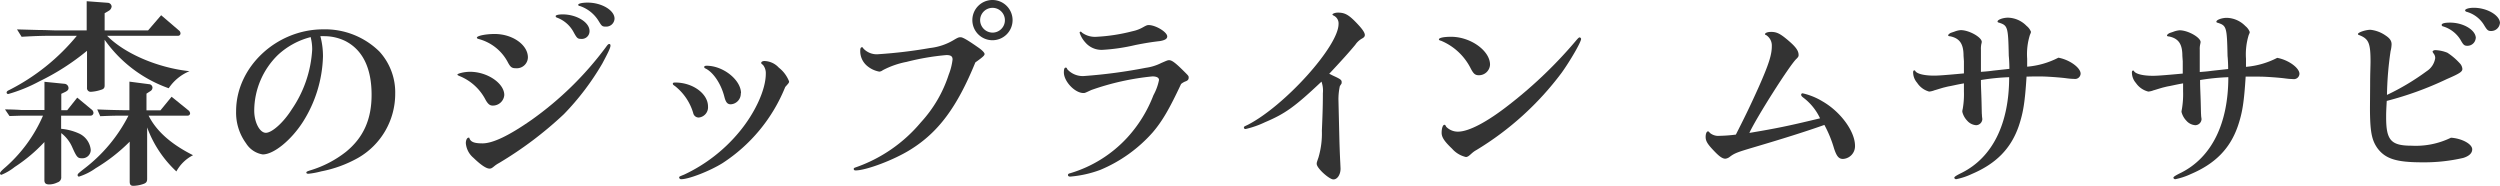 <svg xmlns="http://www.w3.org/2000/svg" viewBox="0 0 449.89 33.44"><defs><style>.cls-1{isolation:isolate;}.cls-2{fill:#333;}</style></defs><title>hellowoods-musasabi-title</title><g id="Layer_2" data-name="Layer 2"><g id="Layer_1-2" data-name="Layer 1"><g class="cls-1"><path class="cls-2" d="M11,23.18a9.87,9.87,0,0,1,3.1.79,3.63,3.63,0,0,1,2.23,3,1.5,1.5,0,0,1-1.59,1.51c-.75,0-.93-.18-1.72-1.94a6.44,6.44,0,0,0-2-2.59v7.88a.94.94,0,0,1-.69,1,3.41,3.41,0,0,1-1.47.36c-.61,0-.87-.22-.87-.76V25.56a28.59,28.59,0,0,1-5.36,4.5,9.69,9.69,0,0,1-2.38,1.4A.27.27,0,0,1,0,31.21c0-.18.18-.4.65-.83a26.19,26.19,0,0,0,7.09-9.57h-2c-.4,0-1,0-1.77,0l-2.26.07L.9,19.69c1.33,0,2.56.07,3,.11.9,0,1.51,0,1.8,0H8V14.72l3.61.36a.78.78,0,0,1,.72.76c0,.29-.15.47-.54.68l-.76.36v2.95H12.1l1.8-2.26,2.56,2.12a.82.82,0,0,1,.36.61.51.51,0,0,1-.54.51H11ZM32.19,5.47a.68.68,0,0,1,.29.51.43.43,0,0,1-.47.46H19.27c3.16,3.21,9.11,5.76,14.83,6.37a8.31,8.31,0,0,0-3.74,3.07A23.83,23.83,0,0,1,18.83,7.16v8.21c0,.43-.14.65-.64.79a7,7,0,0,1-1.81.36.66.66,0,0,1-.72-.75V9.14a42.67,42.67,0,0,1-8.6,5.51,27.6,27.6,0,0,1-5.58,2.27.28.28,0,0,1-.29-.25c0-.18.14-.33.47-.47A37.92,37.92,0,0,0,13.83,6.44H10.12c-2,0-3.17,0-6.23.18L3.06,5.29l4,.11c1.26,0,2.34.07,3,.07h5.54V.22L19.37.5a.74.74,0,0,1,.72.65,1,1,0,0,1-.46.76l-.8.47V5.47h7.82L29,2.74Zm1.73,14.4a.83.83,0,0,1,.29.5.43.43,0,0,1-.47.44h-7c1.4,2.77,4,5.11,8,7.12a7.06,7.06,0,0,0-3,2.92,20.43,20.43,0,0,1-5.26-7.92v9.25c0,.54-.18.76-.72.94a5.94,5.94,0,0,1-1.77.32c-.47,0-.65-.22-.65-.76V25.49a31.23,31.23,0,0,1-6.12,4.78,10.64,10.64,0,0,1-3,1.51.24.24,0,0,1-.25-.25c0-.21,0-.25,1.15-1.15a28,28,0,0,0,8-9.57h-.83c-1,0-1.94,0-4.25.1l-.54-1.22c1.48.07,2.85.11,4.79.14h1V14.69l3.53.46a.64.64,0,0,1,.62.62.75.75,0,0,1-.4.64l-.68.44v3h2.52l2-2.44Z"/><path class="cls-2" d="M58.12,10.22a23.11,23.11,0,0,1-3.6,11.7c-2.12,3.31-5.26,5.87-7.24,5.87a4.34,4.34,0,0,1-3-2A9.33,9.33,0,0,1,42.49,20c0-7.92,7.24-14.72,15.67-14.72a13.93,13.93,0,0,1,10.12,4,10.88,10.88,0,0,1,2.84,7.6,13.28,13.28,0,0,1-6.66,11.52,22,22,0,0,1-6.66,2.44,14.42,14.42,0,0,1-2.31.43c-.21,0-.36-.07-.36-.21s.11-.22.69-.4a19.5,19.5,0,0,0,6.44-3.34c3.14-2.56,4.61-5.84,4.61-10.26,0-4.83-1.62-8.1-4.75-9.69a8.64,8.64,0,0,0-3.71-.86,7.18,7.18,0,0,0-.76,0A13.7,13.7,0,0,1,58.12,10.22ZM50,9.9a14.09,14.09,0,0,0-4.25,10c0,2.13,1,4,2.09,4S51,22.07,52.5,19.69A21.12,21.12,0,0,0,56.18,8.93a8.39,8.39,0,0,0-.22-2c0-.07,0-.14-.07-.25A13.62,13.62,0,0,0,50,9.9Z"/><path class="cls-2" d="M90.75,17.1A2.06,2.06,0,0,1,88.66,19c-.5,0-.83-.26-1.26-1a9.13,9.13,0,0,0-4.72-4.32c-.32-.14-.36-.18-.36-.29s1.08-.47,2.27-.47C87.72,12.92,90.75,15,90.75,17.1Zm-6.3,7.7c.21.72.83,1,2.37,1,1.88,0,4.79-1.4,8.86-4.24A59.56,59.56,0,0,0,109,8.53c.36-.5.46-.61.64-.61s.22.14.22.29c0,.39-.4,1.22-1.48,3.24a46.89,46.89,0,0,1-6.91,9.1,67.3,67.3,0,0,1-11.67,8.79,5.49,5.49,0,0,0-.72.46c-.57.47-.68.54-1,.54-.58,0-1.58-.68-2.88-1.94a3.84,3.84,0,0,1-1.37-2.63c0-.57.22-1,.51-1h.07ZM95,10.33a2,2,0,0,1-2.16,1.95c-.76,0-1-.19-1.55-1.26a8.35,8.35,0,0,0-5.15-4c-.25-.07-.32-.14-.32-.25,0-.32,1.58-.65,3.13-.65C92.19,6.08,95,8.06,95,10.33Zm11.09-4.75A1.39,1.39,0,0,1,104.58,7c-.62,0-.76-.14-1.3-1.11a5.62,5.62,0,0,0-3-2.7C100,3.1,100,3,100,2.88s.36-.29,1.26-.29C103.75,2.59,106.09,4,106.09,5.58Zm4.5-2.23A1.5,1.5,0,0,1,109,4.79c-.62,0-.72-.11-1.23-.94a6.33,6.33,0,0,0-3.42-2.77c-.22,0-.29-.11-.29-.25s.54-.36,1.7-.36C108.25.47,110.59,1.84,110.59,3.35Z"/><path class="cls-2" d="M127.41,19.15a1.85,1.85,0,0,1-1.66,2,1,1,0,0,1-1-.8,9.67,9.67,0,0,0-3.28-4.86c-.32-.21-.39-.28-.39-.43s.1-.21.47-.21C124.71,14.87,127.41,16.88,127.41,19.15ZM130,29.37c-2.2,1.37-6,2.88-7.42,2.88a.35.35,0,0,1-.36-.29c0-.18,0-.18.9-.54a28.65,28.65,0,0,0,9.9-7.66c2.85-3.42,4.79-7.63,4.79-10.48a2.36,2.36,0,0,0-.47-1.55c-.36-.32-.36-.32-.36-.39,0-.22.26-.36.58-.36a3.64,3.64,0,0,1,2.59,1.19A5.82,5.82,0,0,1,142,14.65c0,.25-.08.32-.69,1A29.44,29.44,0,0,1,130,29.37Zm3.31-12.6a1.92,1.92,0,0,1-1.8,2c-.61,0-.9-.36-1.15-1.33-.58-2.34-2-4.43-3.39-5.11-.18-.07-.25-.18-.25-.29s.18-.21.4-.21C130.15,11.81,133.35,14.4,133.35,16.77Z"/><path class="cls-2" d="M163.85,26.92c-3,1.88-8,3.75-9.9,3.75a.29.29,0,0,1-.32-.25c0-.15.1-.22.32-.29A26.75,26.75,0,0,0,165.73,22a23.15,23.15,0,0,0,5-8.57,10.8,10.8,0,0,0,.69-2.73c0-.58-.33-.79-1.12-.79a44.08,44.08,0,0,0-7.13,1.22,15.4,15.4,0,0,0-4.32,1.51,1.14,1.14,0,0,1-.61.25,4.7,4.7,0,0,1-2.16-1A3.47,3.47,0,0,1,154.81,9c0-.28.11-.5.29-.5s.15.07.29.25a3.29,3.29,0,0,0,2.74,1,85.63,85.63,0,0,0,9.22-1.11,10.54,10.54,0,0,0,4.28-1.44c.72-.43.9-.5,1.23-.5s1,.32,3.06,1.76c.75.5,1.26,1,1.26,1.26s-.33.57-1.66,1.51C172.24,19.26,168.89,23.79,163.85,26.92ZM182.22,3.6A3.62,3.62,0,1,1,178.65,0,3.63,3.63,0,0,1,182.22,3.6Zm-5.84,0a2.26,2.26,0,0,0,2.24,2.27,2.23,2.23,0,1,0-2.24-2.27Z"/><path class="cls-2" d="M207.43,23.83a25.89,25.89,0,0,1-9.4,6.73,20.16,20.16,0,0,1-5.44,1.22c-.25,0-.4-.1-.4-.28s.11-.26.4-.33a22.77,22.77,0,0,0,10.26-6.4,24,24,0,0,0,4.72-7.64,9.5,9.5,0,0,0,1-2.73c0-.43-.43-.65-1.19-.65a46.65,46.65,0,0,0-11,2.45c-1.15.54-1.15.54-1.41.54-1.54,0-3.52-2.09-3.52-3.71,0-.57.1-.86.32-.86s.18.07.32.32a3.75,3.75,0,0,0,3,1.19A93.4,93.4,0,0,0,206.2,12.2a8.8,8.8,0,0,0,2.77-.86c1-.43,1.16-.51,1.41-.51.5,0,1.12.44,2.74,2.06.79.79.79.79.79,1.11a.61.61,0,0,1-.15.4,1.07,1.07,0,0,1-.43.25,2.71,2.71,0,0,0-.79.47C210.45,19.58,209.16,21.81,207.43,23.83ZM194.75,5.9a3.93,3.93,0,0,0,2.59.72,32.16,32.16,0,0,0,6.45-1,6.41,6.41,0,0,0,1.91-.72c.57-.32.75-.39,1-.39,1.26,0,3.35,1.25,3.35,2.05,0,.43-.43.68-1.3.83-1.55.18-2.66.36-4.43.71a33.94,33.94,0,0,1-5.94.87,3.83,3.83,0,0,1-3.1-1.37,4.74,4.74,0,0,1-1-1.73.23.23,0,0,1,.21-.18C194.57,5.72,194.61,5.76,194.75,5.9Z"/><path class="cls-2" d="M241.24,30.34c0,1.08-.57,1.95-1.29,1.95s-3-2-3-2.81c0-.22,0-.22.32-1.15a15.38,15.38,0,0,0,.61-4.82c.15-3.46.18-4.94.18-6.74a4.87,4.87,0,0,0-.25-2.08C233,19.22,231.3,20.45,227.63,22a16.63,16.63,0,0,1-3.49,1.22.27.27,0,0,1-.29-.25c0-.18,0-.18.68-.5,6.63-3.39,16.35-14.15,16.35-18.14A1.54,1.54,0,0,0,240,2.81c-.15-.07-.22-.15-.22-.22s.36-.32,1-.32c1.16,0,1.84.36,3,1.51,1.29,1.3,1.83,2.05,1.83,2.52,0,.25-.14.43-.46.61a3.57,3.57,0,0,0-1.26,1.15c-1.08,1.3-2.2,2.56-4.69,5.22l.83.4c1.19.54,1.41.72,1.41,1.08s0,.21-.33.75a11.32,11.32,0,0,0-.25,2.38s.07,3,.15,6.33.18,5,.18,5Z"/><path class="cls-2" d="M268.14,11.63a2,2,0,0,1-2,1.91c-.72,0-1-.29-1.55-1.37a10.5,10.5,0,0,0-5.25-4.83c-.29-.07-.4-.14-.4-.25,0-.29.9-.47,2.2-.47C264.65,6.62,268.14,9.14,268.14,11.63ZM284.53,7c0,.58-2,4-3.5,6.09A54,54,0,0,1,265.69,27a4.32,4.32,0,0,0-.68.46c-.22.18-.43.4-.68.58a1,1,0,0,1-.51.22,4.74,4.74,0,0,1-2.52-1.51c-1.37-1.3-1.87-2.06-1.87-2.85s.21-1.44.5-1.44c.11,0,.15,0,.33.36a2.91,2.91,0,0,0,2.12.87c1.95,0,5.29-1.77,9.22-4.86A79.65,79.65,0,0,0,283.74,7.16c.25-.28.39-.43.54-.43A.32.32,0,0,1,284.53,7Z"/><path class="cls-2" d="M316.51,15.62c1.8-4.07,2.34-5.76,2.34-7.34a2.21,2.21,0,0,0-1.08-2c-.11,0-.15-.07-.15-.11,0-.25.47-.43,1.08-.43,1,0,1.59.29,2.81,1.29,1.62,1.34,2.16,2.06,2.16,2.88,0,.22-.07.36-.36.65-1.15,1-7.31,10.73-8.5,13.36,4.94-.83,6.92-1.23,12.72-2.63a9.94,9.94,0,0,0-3-3.71c-.29-.22-.4-.36-.4-.54a.25.25,0,0,1,.26-.25,12,12,0,0,1,3.56,1.44c3.28,1.87,5.87,5.43,5.87,8a2.29,2.29,0,0,1-2.16,2.37c-.76,0-1.15-.47-1.62-1.91a21.47,21.47,0,0,0-1.73-4.21c-3.56,1.26-7.6,2.52-12.85,4.07-2.78.83-3.28,1-4.15,1.65a1.57,1.57,0,0,1-.82.36c-.51,0-1.08-.39-2-1.36-1.19-1.23-1.55-1.8-1.55-2.56,0-.58.18-1,.43-1,.08,0,.08,0,.4.33a2.39,2.39,0,0,0,1.73.47,25.85,25.85,0,0,0,2.88-.22C313.73,21.56,314.85,19.33,316.51,15.62Z"/><path class="cls-2" d="M364.69,13.79c-.29,4.57-.58,6.44-1.4,8.89-1.41,4.07-4.07,6.77-8.47,8.64a12.11,12.11,0,0,1-2.81.93c-.14,0-.32-.14-.32-.25s0-.25,1.33-.9c5.55-2.77,8.54-8.85,8.54-17.21a40.15,40.15,0,0,0-5.08.51c0,.83,0,.9.07,2.7s.07,3.49.11,3.52c0,.4.07.69.07.83a1.14,1.14,0,0,1-1.11,1.08,2.35,2.35,0,0,1-1.62-.82,3.48,3.48,0,0,1-.87-1.59c0-.11,0-.25.07-.5a15.23,15.23,0,0,0,.22-3.17V15c-1.59.29-1.62.33-2.56.51-.43.07-.79.18-1.11.25-1,.29-1.52.47-1.59.47a3.35,3.35,0,0,1-1,.25A3.77,3.77,0,0,1,345,14.9a2.89,2.89,0,0,1-.72-1.87c0-.25.07-.36.21-.36s.11,0,.22.18c.39.47,1.66.76,3.35.76.68,0,1.8-.07,5.36-.4l0-1.12c0-.46,0-.82,0-1.07l-.07-1c0-2.12-.69-3.13-2.41-3.49-.22,0-.36-.07-.36-.18s.25-.36.57-.47l.54-.18a4,4,0,0,1,1.15-.28c1.52,0,3.79,1.29,3.79,2.12a2.14,2.14,0,0,1-.08.4,4.17,4.17,0,0,0-.07,1v2.23l0,.76c0,.14,0,.54,0,1,1.05-.08,1.41-.11,2.2-.22l2.92-.32c0-1-.07-2.06-.11-2.34-.11-5.29-.18-5.47-1.84-6-.11,0-.18-.11-.18-.18,0-.33,1-.69,1.88-.69a4.81,4.81,0,0,1,3.34,1.48,2.49,2.49,0,0,1,.8,1.08,1.92,1.92,0,0,1-.18.5,11.55,11.55,0,0,0-.51,4.32c0,.18,0,.83,0,1.44a15,15,0,0,0,5.62-1.62c2,.36,4,1.8,4,2.88a1,1,0,0,1-1.15.94,12.42,12.42,0,0,1-1.37-.11c-1.08-.15-3.56-.33-4.61-.33-.11,0-.65,0-1.4,0Z"/><path class="cls-2" d="M404.12,13.79c-.29,4.57-.57,6.44-1.4,8.89-1.41,4.07-4.07,6.77-8.46,8.64a12.42,12.42,0,0,1-2.81.93c-.15,0-.33-.14-.33-.25s0-.25,1.34-.9C398,28.33,401,22.25,401,13.89a40.54,40.54,0,0,0-5.08.51c0,.83,0,.9.07,2.7s.08,3.49.11,3.52c0,.4.08.69.08.83a1.14,1.14,0,0,1-1.12,1.08,2.35,2.35,0,0,1-1.62-.82,3.48,3.48,0,0,1-.87-1.59,4.7,4.7,0,0,1,.08-.5,16.19,16.19,0,0,0,.21-3.17V15c-1.58.29-1.62.33-2.56.51-.43.07-.79.18-1.11.25-1,.29-1.51.47-1.59.47a3.27,3.27,0,0,1-1,.25,3.8,3.8,0,0,1-2.23-1.55,2.89,2.89,0,0,1-.72-1.87c0-.25.07-.36.21-.36s.11,0,.22.18c.4.47,1.66.76,3.35.76.68,0,1.8-.07,5.37-.4l0-1.12c0-.46,0-.82,0-1.07l-.07-1c0-2.12-.68-3.13-2.41-3.49-.22,0-.36-.07-.36-.18s.25-.36.57-.47l.54-.18a4,4,0,0,1,1.16-.28c1.51,0,3.78,1.29,3.78,2.12a3.09,3.09,0,0,1-.07.4,3.66,3.66,0,0,0-.08,1v2.23l0,.76c0,.14,0,.54,0,1,1-.08,1.4-.11,2.19-.22l2.92-.32c0-1-.07-2.06-.11-2.34-.11-5.29-.18-5.47-1.83-6-.11,0-.18-.11-.18-.18,0-.33,1-.69,1.87-.69a4.83,4.83,0,0,1,3.35,1.48,2.53,2.53,0,0,1,.79,1.08,1.59,1.59,0,0,1-.18.5,11.85,11.85,0,0,0-.5,4.32c0,.18,0,.83,0,1.44a15,15,0,0,0,5.62-1.62c2,.36,4,1.8,4,2.88a1,1,0,0,1-1.16.94,12.45,12.45,0,0,1-1.36-.11c-1.08-.15-3.57-.33-4.61-.33-.11,0-.65,0-1.41,0Z"/><path class="cls-2" d="M426.52,15.15c0-1.94.07-3.31.07-4.06,0-3.35-.32-4.11-2.08-4.79-.11,0-.18-.11-.18-.18,0-.29,1.37-.76,2.26-.76a5.89,5.89,0,0,1,2.67,1c.83.54,1.12,1,1.12,1.62a5.64,5.64,0,0,1-.18,1.22,59.93,59.93,0,0,0-.65,7.88,43,43,0,0,0,7.16-4.28,3.38,3.38,0,0,0,1.52-2.34,1.25,1.25,0,0,0-.29-.83c-.15-.22-.18-.29-.18-.36s.18-.25.5-.25a6.41,6.41,0,0,1,2.16.47,11.28,11.28,0,0,1,2.24,1.91,1.63,1.63,0,0,1,.46,1c0,.5-.46.82-2.8,1.83a59.62,59.62,0,0,1-10.81,3.93c-.11,1.94-.11,2.23-.11,2.95,0,4.14.87,5.11,4.61,5.11a14.41,14.41,0,0,0,7.06-1.44c2,.14,3.82,1.15,3.82,2.09,0,.68-.54,1.22-1.62,1.55a31,31,0,0,1-7.38.79c-4.65,0-6.63-.62-8.07-2.56-1-1.44-1.33-2.91-1.33-7.27Zm19-8.27A1.49,1.49,0,0,1,444,8.24c-.54,0-.72-.18-1.22-1.08a5.55,5.55,0,0,0-3.14-2.41.3.3,0,0,1-.25-.25c0-.29.54-.43,1.52-.43C443.3,4.07,445.54,5.4,445.54,6.88Zm4.35-2.7a1.57,1.57,0,0,1-1.58,1.4c-.54,0-.72-.14-1.3-1.12a5.35,5.35,0,0,0-3.13-2.34.34.34,0,0,1-.25-.25c0-.25.68-.47,1.55-.47C447.59,1.4,449.89,2.77,449.89,4.18Z"/></g></g></g></svg>